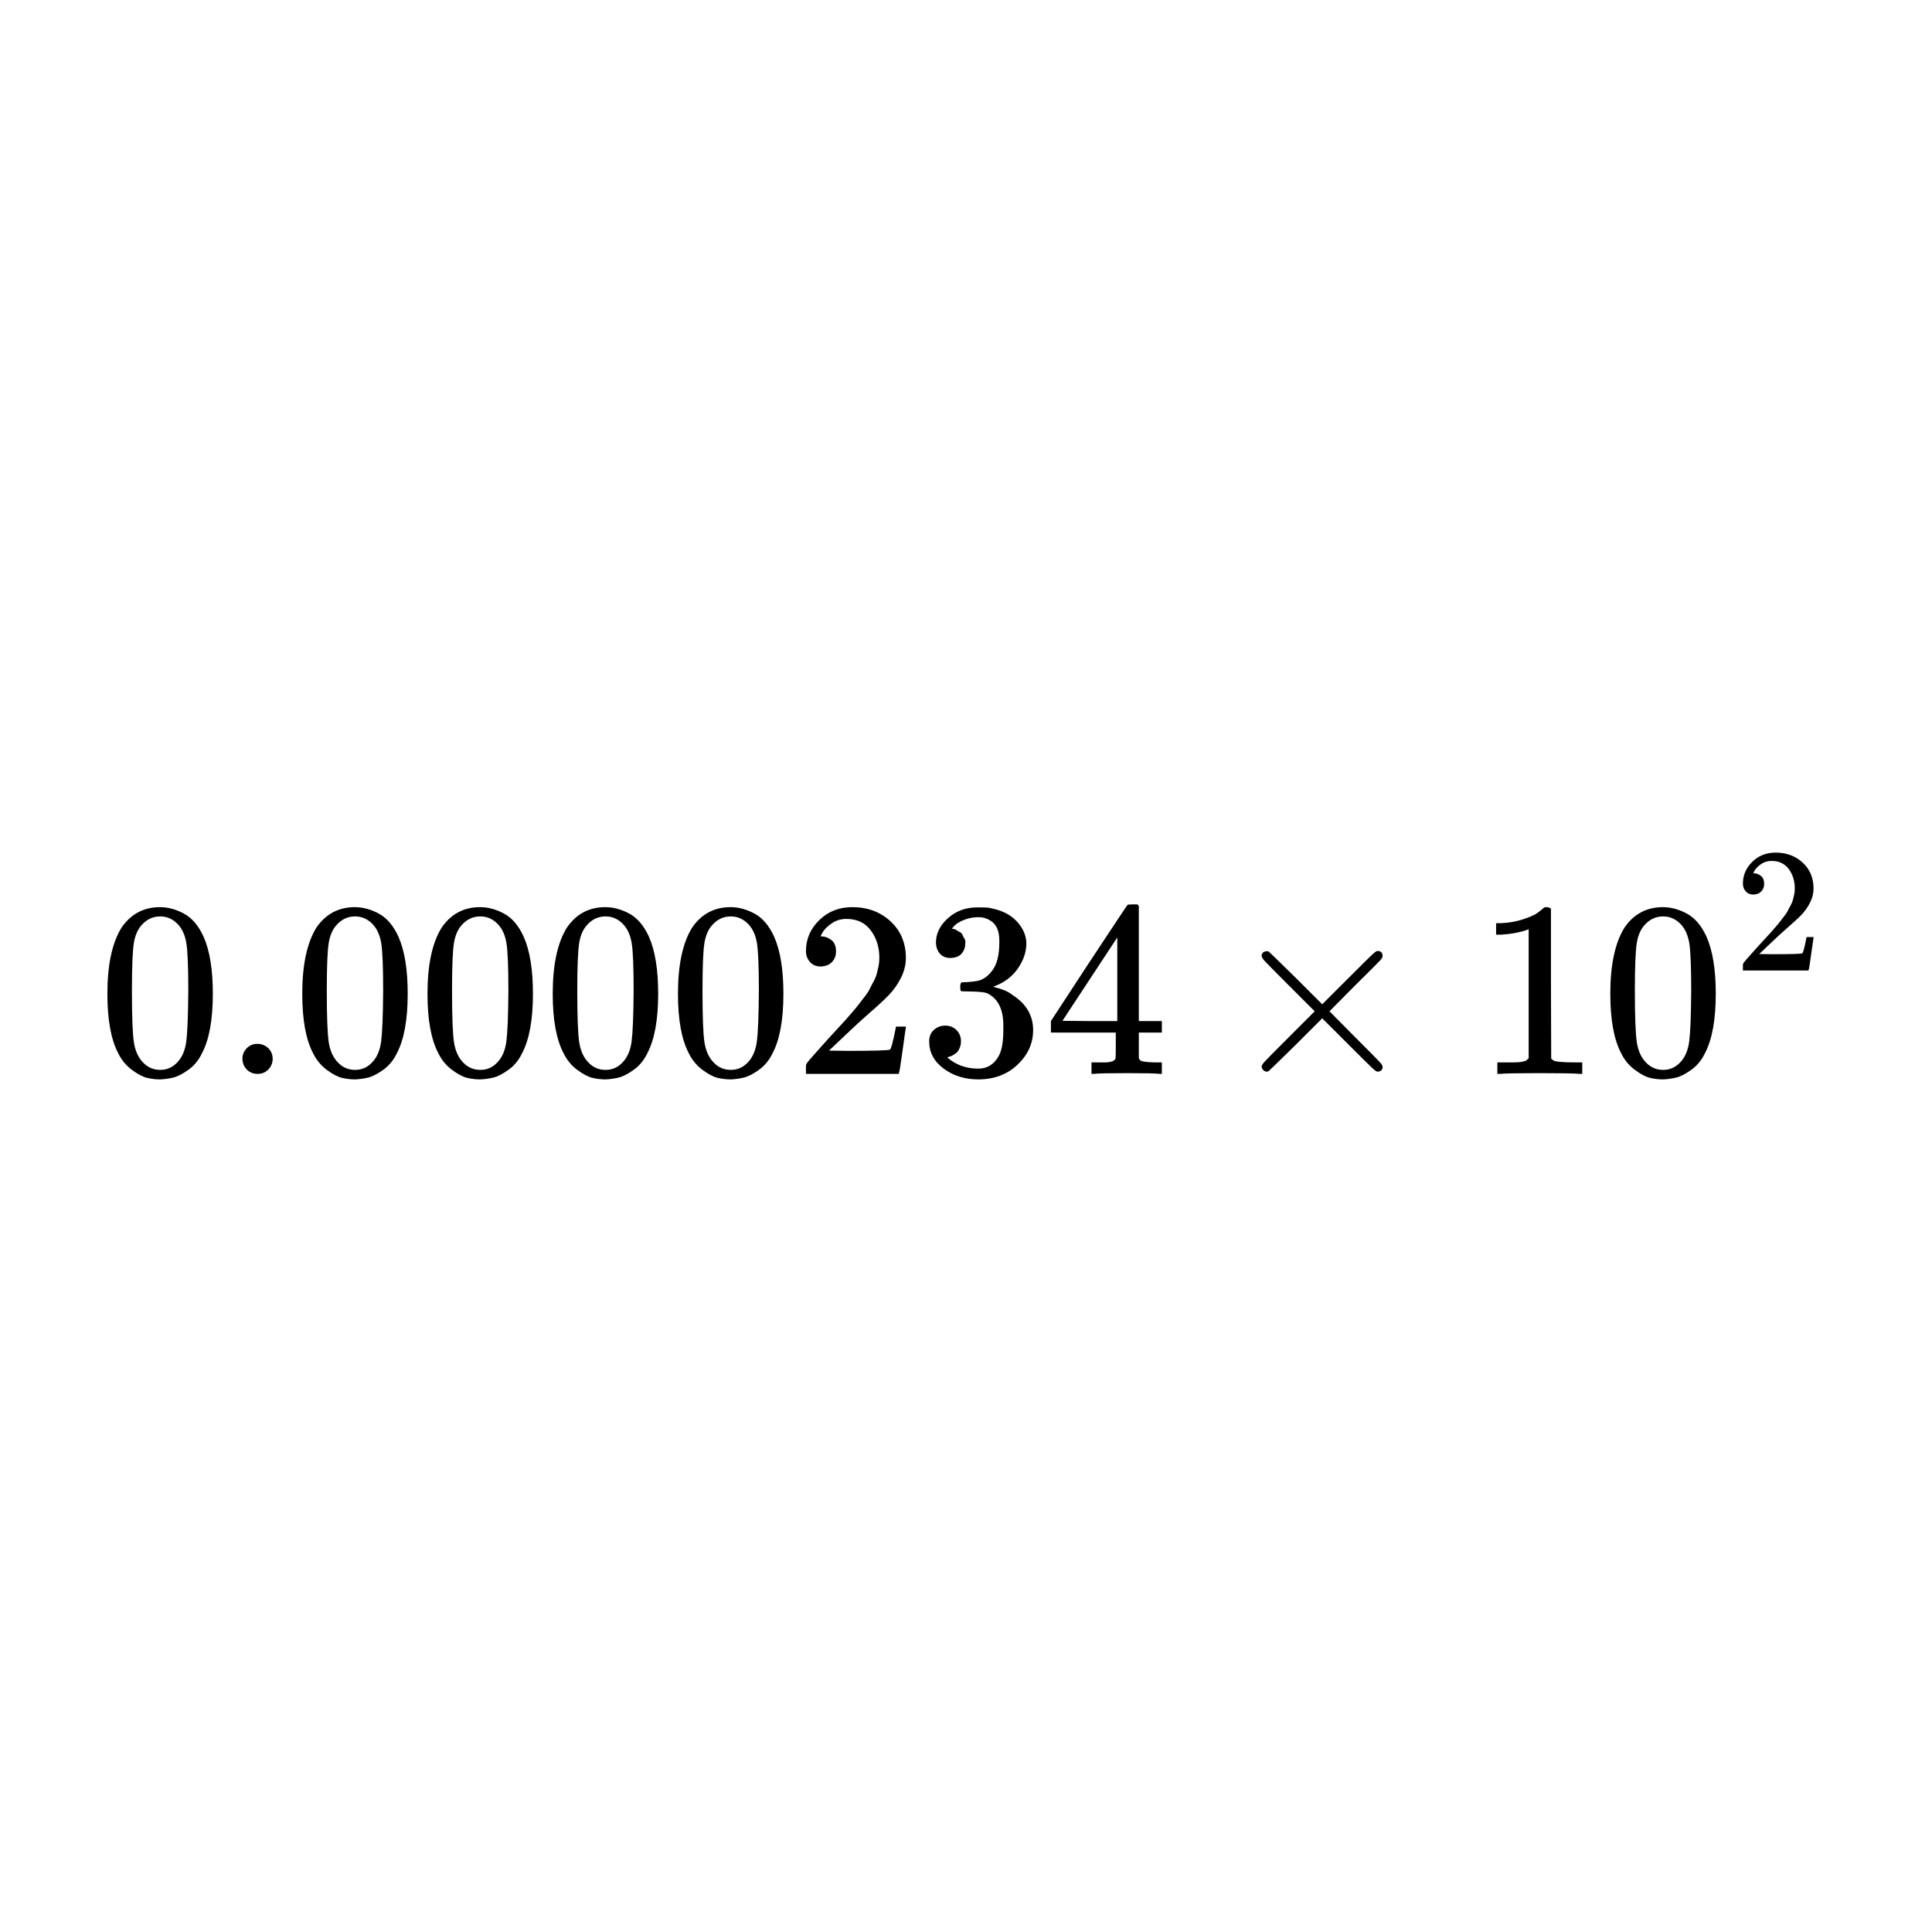 <svg xmlns="http://www.w3.org/2000/svg" xmlns:xlink="http://www.w3.org/1999/xlink" width="1000" zoomAndPan="magnify" viewBox="0 0 750 750" height="1000" preserveAspectRatio="xMidYMid meet" version="1.0"><defs><clipPath id="30865a41f7"><path d="M 41 352 L 83 352 L 83 419.023 L 41 419.023 Z M 41 352 " clip-rule="nonzero"/></clipPath><clipPath id="29be89a82d"><path d="M 117 352 L 159 352 L 159 419.023 L 117 419.023 Z M 117 352 " clip-rule="nonzero"/></clipPath><clipPath id="4d2ed61e41"><path d="M 165 352 L 207 352 L 207 419.023 L 165 419.023 Z M 165 352 " clip-rule="nonzero"/></clipPath><clipPath id="0c4c8385bc"><path d="M 214 352 L 256 352 L 256 419.023 L 214 419.023 Z M 214 352 " clip-rule="nonzero"/></clipPath><clipPath id="2236c4dddf"><path d="M 263 352 L 305 352 L 305 419.023 L 263 419.023 Z M 263 352 " clip-rule="nonzero"/></clipPath><clipPath id="837cb97fe3"><path d="M 360 352 L 402 352 L 402 419.023 L 360 419.023 Z M 360 352 " clip-rule="nonzero"/></clipPath><clipPath id="5cbf4351f3"><path d="M 625 352 L 667 352 L 667 419.023 L 625 419.023 Z M 625 352 " clip-rule="nonzero"/></clipPath><clipPath id="36f69a6778"><path d="M 676 330.977 L 705 330.977 L 705 377 L 676 377 Z M 676 330.977 " clip-rule="nonzero"/></clipPath></defs><rect x="-75" width="900" fill="#ffffff" y="-75" height="900" fill-opacity="1"/><rect x="-75" width="900" fill="#ffffff" y="-75" height="900" fill-opacity="1"/><g clip-path="url(#30865a41f7)"><path fill="#000000" d="M 47.23 360.027 C 50.859 354.781 55.82 352.156 62.105 352.156 C 65.219 352.156 68.328 352.996 71.441 354.684 C 74.551 356.367 77.082 359.348 79.023 363.625 C 81.422 369 82.621 376.387 82.621 385.781 C 82.621 395.824 81.23 403.504 78.441 408.816 C 77.145 411.539 75.363 413.707 73.094 415.328 C 70.824 416.949 68.848 417.953 67.164 418.34 C 65.477 418.73 63.824 418.957 62.203 419.023 C 60.52 419.023 58.832 418.828 57.148 418.438 C 55.461 418.051 53.484 417.012 51.215 415.328 C 48.949 413.645 47.164 411.473 45.867 408.816 C 43.082 403.504 41.688 395.824 41.688 385.781 C 41.688 374.508 43.535 365.926 47.23 360.027 Z M 69.105 358.863 C 67.164 356.789 64.863 355.75 62.203 355.75 C 59.48 355.75 57.148 356.789 55.203 358.863 C 53.582 360.547 52.512 362.879 51.996 365.859 C 51.477 368.84 51.215 375.059 51.215 384.52 C 51.215 394.758 51.477 401.496 51.996 404.734 C 52.512 407.973 53.68 410.535 55.496 412.414 C 57.309 414.355 59.547 415.328 62.203 415.328 C 64.797 415.328 67 414.355 68.816 412.414 C 70.695 410.469 71.863 407.746 72.316 404.25 C 72.77 400.75 73.027 394.172 73.094 384.52 C 73.094 375.125 72.836 368.938 72.316 365.957 C 71.797 362.977 70.727 360.609 69.105 358.863 Z M 69.105 358.863 " fill-opacity="1" fill-rule="nonzero"/></g><path fill="#000000" d="M 94.098 411.051 C 94.098 409.496 94.648 408.137 95.75 406.969 C 96.852 405.805 98.246 405.223 99.93 405.223 C 101.484 405.223 102.848 405.738 104.016 406.777 C 105.18 407.812 105.797 409.207 105.859 410.953 C 105.859 412.574 105.309 413.969 104.207 415.133 C 103.105 416.301 101.711 416.883 100.027 416.883 C 98.344 416.883 96.949 416.332 95.848 415.23 C 94.746 414.129 94.16 412.738 94.098 411.051 Z M 94.098 411.051 " fill-opacity="1" fill-rule="nonzero"/><g clip-path="url(#29be89a82d)"><path fill="#000000" d="M 122.875 360.027 C 126.508 354.781 131.465 352.156 137.754 352.156 C 140.863 352.156 143.977 352.996 147.086 354.684 C 150.199 356.367 152.727 359.348 154.672 363.625 C 157.07 369 158.27 376.387 158.27 385.781 C 158.27 395.824 156.875 403.504 154.09 408.816 C 152.793 411.539 151.008 413.707 148.742 415.328 C 146.473 416.949 144.496 417.953 142.809 418.34 C 141.125 418.73 139.473 418.957 137.852 419.023 C 136.164 419.023 134.48 418.828 132.793 418.438 C 131.109 418.051 129.133 417.012 126.863 415.328 C 124.594 413.645 122.812 411.473 121.516 408.816 C 118.727 403.504 117.336 395.824 117.336 385.781 C 117.336 374.508 119.184 365.926 122.875 360.027 Z M 144.754 358.863 C 142.809 356.789 140.508 355.75 137.852 355.75 C 135.129 355.75 132.793 356.789 130.852 358.863 C 129.23 360.547 128.16 362.879 127.641 365.859 C 127.121 368.84 126.863 375.059 126.863 384.52 C 126.863 394.758 127.121 401.496 127.641 404.734 C 128.16 407.973 129.328 410.535 131.141 412.414 C 132.957 414.355 135.191 415.328 137.852 415.328 C 140.445 415.328 142.648 414.355 144.461 412.414 C 146.344 410.469 147.508 407.746 147.965 404.25 C 148.418 400.75 148.676 394.172 148.742 384.52 C 148.742 375.125 148.48 368.938 147.965 365.957 C 147.445 362.977 146.375 360.609 144.754 358.863 Z M 144.754 358.863 " fill-opacity="1" fill-rule="nonzero"/></g><g clip-path="url(#4d2ed61e41)"><path fill="#000000" d="M 171.492 360.027 C 175.125 354.781 180.082 352.156 186.371 352.156 C 189.48 352.156 192.594 352.996 195.703 354.684 C 198.816 356.367 201.344 359.348 203.289 363.625 C 205.688 369 206.887 376.387 206.887 385.781 C 206.887 395.824 205.492 403.504 202.703 408.816 C 201.41 411.539 199.625 413.707 197.355 415.328 C 195.09 416.949 193.109 417.953 191.426 418.34 C 189.742 418.73 188.086 418.957 186.469 419.023 C 184.781 419.023 183.098 418.828 181.41 418.438 C 179.727 418.051 177.75 417.012 175.48 415.328 C 173.211 413.645 171.43 411.473 170.133 408.816 C 167.344 403.504 165.949 395.824 165.949 385.781 C 165.949 374.508 167.797 365.926 171.492 360.027 Z M 193.371 358.863 C 191.426 356.789 189.125 355.75 186.469 355.75 C 183.746 355.75 181.41 356.789 179.465 358.863 C 177.844 360.547 176.777 362.879 176.258 365.859 C 175.738 368.84 175.48 375.059 175.48 384.52 C 175.48 394.758 175.738 401.496 176.258 404.734 C 176.777 407.973 177.941 410.535 179.758 412.414 C 181.574 414.355 183.809 415.328 186.469 415.328 C 189.059 415.328 191.266 414.355 193.078 412.414 C 194.957 410.469 196.125 407.746 196.578 404.25 C 197.031 400.75 197.293 394.172 197.355 384.52 C 197.355 375.125 197.098 368.938 196.578 365.957 C 196.062 362.977 194.992 360.609 193.371 358.863 Z M 193.371 358.863 " fill-opacity="1" fill-rule="nonzero"/></g><g clip-path="url(#0c4c8385bc)"><path fill="#000000" d="M 220.109 360.027 C 223.738 354.781 228.699 352.156 234.984 352.156 C 238.098 352.156 241.207 352.996 244.32 354.684 C 247.434 356.367 249.961 359.348 251.906 363.625 C 254.305 369 255.504 376.387 255.504 385.781 C 255.504 395.824 254.109 403.504 251.32 408.816 C 250.023 411.539 248.242 413.707 245.973 415.328 C 243.703 416.949 241.727 417.953 240.043 418.34 C 238.355 418.73 236.703 418.957 235.082 419.023 C 233.398 419.023 231.711 418.828 230.027 418.438 C 228.34 418.051 226.363 417.012 224.098 415.328 C 221.828 413.645 220.043 411.473 218.75 408.816 C 215.961 403.504 214.566 395.824 214.566 385.781 C 214.566 374.508 216.414 365.926 220.109 360.027 Z M 241.988 358.863 C 240.043 356.789 237.742 355.75 235.082 355.75 C 232.359 355.75 230.027 356.789 228.082 358.863 C 226.461 360.547 225.391 362.879 224.875 365.859 C 224.355 368.84 224.098 375.059 224.098 384.52 C 224.098 394.758 224.355 401.496 224.875 404.734 C 225.391 407.973 226.559 410.535 228.375 412.414 C 230.188 414.355 232.426 415.328 235.082 415.328 C 237.676 415.328 239.879 414.355 241.695 412.414 C 243.574 410.469 244.742 407.746 245.195 404.25 C 245.648 400.75 245.91 394.172 245.973 384.52 C 245.973 375.125 245.715 368.938 245.195 365.957 C 244.676 362.977 243.605 360.609 241.988 358.863 Z M 241.988 358.863 " fill-opacity="1" fill-rule="nonzero"/></g><g clip-path="url(#2236c4dddf)"><path fill="#000000" d="M 268.727 360.027 C 272.355 354.781 277.316 352.156 283.602 352.156 C 286.715 352.156 289.824 352.996 292.938 354.684 C 296.047 356.367 298.574 359.348 300.52 363.625 C 302.918 369 304.117 376.387 304.117 385.781 C 304.117 395.824 302.727 403.504 299.938 408.816 C 298.641 411.539 296.859 413.707 294.59 415.328 C 292.32 416.949 290.344 417.953 288.66 418.34 C 286.973 418.73 285.32 418.957 283.699 419.023 C 282.016 419.023 280.328 418.828 278.645 418.438 C 276.957 418.051 274.98 417.012 272.711 415.328 C 270.445 413.645 268.66 411.473 267.363 408.816 C 264.578 403.504 263.184 395.824 263.184 385.781 C 263.184 374.508 265.031 365.926 268.727 360.027 Z M 290.602 358.863 C 288.66 356.789 286.355 355.75 283.699 355.75 C 280.977 355.75 278.645 356.789 276.699 358.863 C 275.078 360.547 274.008 362.879 273.488 365.859 C 272.973 368.84 272.711 375.059 272.711 384.52 C 272.711 394.758 272.973 401.496 273.488 404.734 C 274.008 407.973 275.176 410.535 276.992 412.414 C 278.805 414.355 281.043 415.328 283.699 415.328 C 286.293 415.328 288.496 414.355 290.312 412.414 C 292.191 410.469 293.359 407.746 293.812 404.25 C 294.266 400.75 294.523 394.172 294.59 384.52 C 294.59 375.125 294.332 368.938 293.812 365.957 C 293.293 362.977 292.223 360.609 290.602 358.863 Z M 290.602 358.863 " fill-opacity="1" fill-rule="nonzero"/></g><path fill="#000000" d="M 318.605 375.191 C 316.855 375.191 315.461 374.605 314.426 373.441 C 313.387 372.273 312.871 370.848 312.871 369.164 C 312.871 364.562 314.586 360.578 318.023 357.211 C 321.457 353.84 325.738 352.156 330.855 352.156 C 336.758 352.156 341.684 353.969 345.637 357.598 C 349.59 361.227 351.602 365.926 351.664 371.691 C 351.664 374.477 351.016 377.133 349.719 379.66 C 348.426 382.188 346.867 384.391 345.055 386.27 C 343.238 388.148 340.645 390.547 337.273 393.461 C 334.941 395.469 331.699 398.449 327.551 402.402 L 321.816 407.844 L 329.203 407.941 C 339.383 407.941 344.793 407.781 345.441 407.457 C 345.895 407.328 346.672 404.445 347.777 398.805 L 347.777 398.516 L 351.664 398.516 L 351.664 398.805 C 351.602 399 351.18 401.949 350.402 407.652 C 349.625 413.352 349.137 416.332 348.941 416.594 L 348.941 416.883 L 312.871 416.883 L 312.871 413.871 C 312.871 413.418 313.062 412.93 313.453 412.414 C 313.84 411.895 314.812 410.762 316.371 409.012 C 318.25 406.938 319.871 405.125 321.23 403.57 C 321.816 402.922 322.918 401.723 324.539 399.973 C 326.156 398.223 327.258 397.023 327.844 396.375 C 328.426 395.73 329.367 394.66 330.664 393.168 C 331.961 391.68 332.867 390.578 333.387 389.863 C 333.902 389.152 334.648 388.18 335.621 386.949 C 336.594 385.719 337.273 384.68 337.664 383.84 C 338.051 382.996 338.539 382.059 339.121 381.02 C 339.707 379.984 340.125 378.949 340.387 377.91 C 340.645 376.875 340.871 375.902 341.066 374.996 C 341.262 374.09 341.359 373.02 341.359 371.789 C 341.359 367.707 340.258 364.176 338.051 361.195 C 335.848 358.215 332.703 356.723 328.621 356.723 C 326.48 356.723 324.602 357.273 322.98 358.375 C 321.359 359.477 320.227 360.547 319.578 361.582 C 318.93 362.621 318.605 363.234 318.605 363.43 C 318.605 363.496 318.77 363.527 319.094 363.527 C 320.258 363.527 321.457 363.98 322.691 364.887 C 323.922 365.793 324.539 367.285 324.539 369.359 C 324.539 370.977 324.02 372.34 322.98 373.441 C 321.945 374.543 320.484 375.125 318.605 375.191 Z M 318.605 375.191 " fill-opacity="1" fill-rule="nonzero"/><g clip-path="url(#837cb97fe3)"><path fill="#000000" d="M 368.973 371.887 C 367.223 371.887 365.859 371.336 364.887 370.234 C 363.918 369.133 363.398 367.707 363.332 365.957 C 363.332 362.395 364.887 359.219 368 356.434 C 371.113 353.645 374.871 352.254 379.277 352.254 C 381.547 352.254 382.973 352.285 383.559 352.352 C 388.355 353.129 392.016 354.844 394.543 357.5 C 397.074 360.156 398.367 363.039 398.434 366.152 C 398.434 369.52 397.332 372.793 395.129 375.969 C 392.926 379.141 389.879 381.441 385.988 382.867 L 385.695 383.062 C 385.695 383.125 385.988 383.223 386.57 383.352 C 387.156 383.484 388.094 383.773 389.391 384.227 C 390.688 384.68 391.918 385.363 393.086 386.27 C 398.402 389.703 401.059 394.238 401.059 399.875 C 401.059 404.992 399.051 409.465 395.031 413.289 C 391.012 417.109 385.922 419.023 379.766 419.023 C 374.578 419.023 370.105 417.629 366.348 414.844 C 362.586 412.055 360.707 408.523 360.707 404.25 C 360.707 402.434 361.293 400.977 362.457 399.875 C 363.625 398.773 365.082 398.191 366.832 398.125 C 368.648 398.125 370.141 398.711 371.305 399.875 C 372.473 401.043 373.055 402.5 373.055 404.25 C 373.055 404.961 372.957 405.609 372.766 406.191 C 372.57 406.777 372.344 407.293 372.082 407.746 C 371.824 408.203 371.469 408.59 371.016 408.914 C 370.562 409.238 370.172 409.496 369.848 409.691 C 369.523 409.887 369.199 410.016 368.875 410.082 C 368.551 410.145 368.293 410.242 368.098 410.371 L 367.707 410.469 C 371.016 413.387 375.035 414.844 379.766 414.844 C 383.332 414.844 386.02 413.125 387.836 409.691 C 388.938 407.555 389.488 404.281 389.488 399.875 L 389.488 397.934 C 389.488 391.777 387.414 387.66 383.266 385.59 C 382.293 385.199 380.316 384.973 377.336 384.91 L 373.25 384.812 L 372.957 384.617 C 372.828 384.422 372.766 383.902 372.766 383.062 C 372.766 381.895 373.023 381.312 373.543 381.312 C 375.355 381.312 377.238 381.152 379.184 380.828 C 381.387 380.504 383.395 379.141 385.211 376.746 C 387.023 374.348 387.934 370.719 387.934 365.859 L 387.934 365.082 C 387.934 361.391 386.797 358.828 384.531 357.402 C 383.105 356.496 381.582 356.043 379.961 356.043 C 377.887 356.043 375.973 356.398 374.223 357.113 C 372.473 357.824 371.242 358.57 370.527 359.348 C 369.816 360.125 369.457 360.516 369.457 360.516 L 369.75 360.516 C 369.945 360.578 370.203 360.645 370.527 360.707 C 370.852 360.773 371.176 360.934 371.5 361.195 C 371.824 361.453 372.215 361.68 372.668 361.875 C 373.121 362.07 373.445 362.426 373.641 362.945 C 373.836 363.461 374.094 363.949 374.418 364.402 C 374.742 364.855 374.84 365.504 374.711 366.344 C 374.711 367.77 374.254 369.035 373.348 370.137 C 372.441 371.238 370.98 371.82 368.973 371.887 Z M 368.973 371.887 " fill-opacity="1" fill-rule="nonzero"/></g><path fill="#000000" d="M 450.16 416.883 C 448.996 416.688 444.812 416.594 437.617 416.594 C 430.098 416.594 425.758 416.688 424.59 416.883 L 423.715 416.883 L 423.715 412.414 L 426.73 412.414 C 428.023 412.414 428.898 412.414 429.355 412.414 C 429.809 412.414 430.359 412.348 431.008 412.219 C 431.656 412.09 432.109 411.926 432.367 411.734 C 432.629 411.539 432.855 411.277 433.047 410.953 C 433.113 410.824 433.145 409.074 433.145 405.707 L 433.145 400.848 L 407.961 400.848 L 407.961 396.375 L 422.645 373.926 C 432.562 358.895 437.586 351.348 437.715 351.281 C 437.844 351.152 438.527 351.086 439.758 351.086 L 441.508 351.086 L 442.09 351.668 L 442.09 396.375 L 451.035 396.375 L 451.035 400.848 L 442.09 400.848 L 442.09 405.805 C 442.09 408.461 442.09 410.016 442.09 410.469 C 442.09 410.922 442.285 411.312 442.676 411.637 C 443.191 412.09 445.039 412.348 448.219 412.414 L 451.035 412.414 L 451.035 416.883 Z M 433.73 396.375 L 433.73 363.914 L 412.434 396.281 L 423.035 396.375 Z M 433.73 396.375 " fill-opacity="1" fill-rule="nonzero"/><path fill="#000000" d="M 536.719 414.066 C 536.719 415.359 536.039 416.008 534.676 416.008 C 534.352 416.008 533.641 415.492 532.535 414.453 C 531.434 413.418 528.387 410.406 523.398 405.414 L 513.285 395.309 L 503.074 405.512 C 496.203 412.25 492.672 415.684 492.477 415.816 C 492.219 415.945 491.992 416.008 491.797 416.008 C 491.277 416.008 490.824 415.816 490.434 415.426 C 490.047 415.035 489.82 414.582 489.754 414.066 C 489.754 413.613 490.207 412.898 491.117 411.926 C 492.023 410.953 495.07 407.879 500.254 402.695 L 510.367 392.586 L 500.254 382.48 C 495.004 377.23 491.957 374.152 491.117 373.246 C 490.273 372.34 489.82 371.625 489.754 371.109 C 489.754 370.523 489.949 370.07 490.34 369.746 C 490.727 369.422 491.215 369.262 491.797 369.262 C 492.121 369.262 492.348 369.293 492.477 369.359 C 492.672 369.488 496.203 372.922 503.074 379.66 L 513.285 389.863 L 523.398 379.758 C 528.387 374.77 531.434 371.754 532.535 370.719 C 533.641 369.684 534.352 369.164 534.676 369.164 C 536.039 369.164 536.719 369.812 536.719 371.109 C 536.719 371.562 536.395 372.145 535.746 372.855 C 535.098 373.57 531.922 376.746 526.219 382.383 L 516.105 392.586 L 526.219 402.793 C 531.66 408.234 534.773 411.375 535.551 412.219 C 536.328 413.062 536.719 413.676 536.719 414.066 Z M 536.719 414.066 " fill-opacity="1" fill-rule="nonzero"/><path fill="#000000" d="M 593.426 360.707 L 592.16 361.195 C 591.254 361.52 589.957 361.844 588.27 362.168 C 586.586 362.488 584.707 362.719 582.633 362.848 L 580.785 362.848 L 580.785 358.375 L 582.633 358.375 C 585.676 358.246 588.496 357.762 591.09 356.918 C 593.684 356.074 595.5 355.297 596.535 354.586 C 597.574 353.871 598.48 353.16 599.258 352.449 C 599.387 352.254 599.777 352.156 600.426 352.156 C 601.008 352.156 601.559 352.352 602.078 352.738 L 602.078 381.797 L 602.176 410.953 C 602.629 411.41 603.016 411.699 603.34 411.828 C 603.664 411.961 604.445 412.09 605.676 412.219 C 606.906 412.348 608.918 412.414 611.703 412.414 L 614.23 412.414 L 614.23 416.883 L 613.164 416.883 C 611.801 416.688 606.648 416.594 597.703 416.594 C 588.887 416.594 583.797 416.688 582.438 416.883 L 581.27 416.883 L 581.27 412.414 L 583.797 412.414 C 585.223 412.414 586.457 412.414 587.492 412.414 C 588.531 412.414 589.34 412.379 589.922 412.316 C 590.508 412.25 591.027 412.152 591.48 412.023 C 591.934 411.895 592.191 411.828 592.258 411.828 C 592.32 411.828 592.516 411.668 592.84 411.344 C 593.164 411.02 593.359 410.891 593.426 410.953 Z M 593.426 360.707 " fill-opacity="1" fill-rule="nonzero"/><g clip-path="url(#5cbf4351f3)"><path fill="#000000" d="M 630.664 360.027 C 634.293 354.781 639.254 352.156 645.539 352.156 C 648.652 352.156 651.762 352.996 654.875 354.684 C 657.988 356.367 660.516 359.348 662.461 363.625 C 664.859 369 666.059 376.387 666.059 385.781 C 666.059 395.824 664.664 403.504 661.875 408.816 C 660.578 411.539 658.797 413.707 656.527 415.328 C 654.258 416.949 652.281 417.953 650.598 418.34 C 648.91 418.73 647.258 418.957 645.637 419.023 C 643.953 419.023 642.266 418.828 640.582 418.438 C 638.895 418.051 636.918 417.012 634.652 415.328 C 632.383 413.645 630.598 411.473 629.305 408.816 C 626.516 403.504 625.121 395.824 625.121 385.781 C 625.121 374.508 626.969 365.926 630.664 360.027 Z M 652.543 358.863 C 650.598 356.789 648.297 355.75 645.637 355.75 C 642.914 355.75 640.582 356.789 638.637 358.863 C 637.016 360.547 635.945 362.879 635.43 365.859 C 634.91 368.84 634.652 375.059 634.652 384.52 C 634.652 394.758 634.91 401.496 635.43 404.734 C 635.945 407.973 637.113 410.535 638.93 412.414 C 640.742 414.355 642.98 415.328 645.637 415.328 C 648.23 415.328 650.434 414.355 652.25 412.414 C 654.129 410.469 655.297 407.746 655.75 404.25 C 656.203 400.75 656.465 394.172 656.527 384.52 C 656.527 375.125 656.27 368.938 655.75 365.957 C 655.23 362.977 654.16 360.609 652.543 358.863 Z M 652.543 358.863 " fill-opacity="1" fill-rule="nonzero"/></g><g clip-path="url(#36f69a6778)"><path fill="#000000" d="M 680.648 347.266 C 679.41 347.266 678.426 346.855 677.691 346.031 C 676.957 345.207 676.594 344.199 676.594 343.008 C 676.594 339.754 677.805 336.938 680.234 334.555 C 682.664 332.172 685.688 330.98 689.309 330.98 C 693.48 330.98 696.961 332.266 699.758 334.828 C 702.555 337.395 703.977 340.715 704.02 344.793 C 704.02 346.762 703.562 348.641 702.645 350.426 C 701.73 352.215 700.629 353.773 699.348 355.102 C 698.062 356.43 696.23 358.125 693.848 360.184 C 692.195 361.605 689.906 363.711 686.973 366.508 L 682.918 370.355 L 688.141 370.422 C 695.336 370.422 699.164 370.309 699.621 370.078 C 699.941 369.988 700.492 367.949 701.27 363.965 L 701.27 363.758 L 704.02 363.758 L 704.02 363.965 C 703.977 364.102 703.676 366.188 703.125 370.219 C 702.578 374.246 702.234 376.355 702.094 376.539 L 702.094 376.746 L 676.594 376.746 L 676.594 374.613 C 676.594 374.293 676.73 373.949 677.004 373.582 C 677.277 373.219 677.965 372.414 679.066 371.18 C 680.395 369.715 681.543 368.43 682.504 367.332 C 682.918 366.871 683.695 366.023 684.84 364.789 C 685.988 363.551 686.766 362.703 687.18 362.246 C 687.59 361.789 688.254 361.031 689.172 359.98 C 690.09 358.926 690.73 358.145 691.098 357.641 C 691.465 357.137 691.992 356.453 692.68 355.582 C 693.367 354.711 693.848 353.977 694.121 353.383 C 694.395 352.785 694.738 352.121 695.152 351.391 C 695.566 350.656 695.863 349.922 696.047 349.191 C 696.23 348.457 696.391 347.77 696.527 347.129 C 696.664 346.488 696.734 345.73 696.734 344.863 C 696.734 341.977 695.953 339.48 694.395 337.371 C 692.84 335.266 690.617 334.211 687.727 334.211 C 686.215 334.211 684.887 334.602 683.742 335.379 C 682.594 336.16 681.793 336.914 681.336 337.648 C 680.875 338.379 680.648 338.816 680.648 338.953 C 680.648 339 680.762 339.02 680.992 339.02 C 681.816 339.02 682.664 339.344 683.535 339.984 C 684.406 340.625 684.84 341.68 684.84 343.145 C 684.84 344.289 684.473 345.25 683.742 346.031 C 683.008 346.809 681.977 347.223 680.648 347.266 Z M 680.648 347.266 " fill-opacity="1" fill-rule="nonzero"/></g></svg>